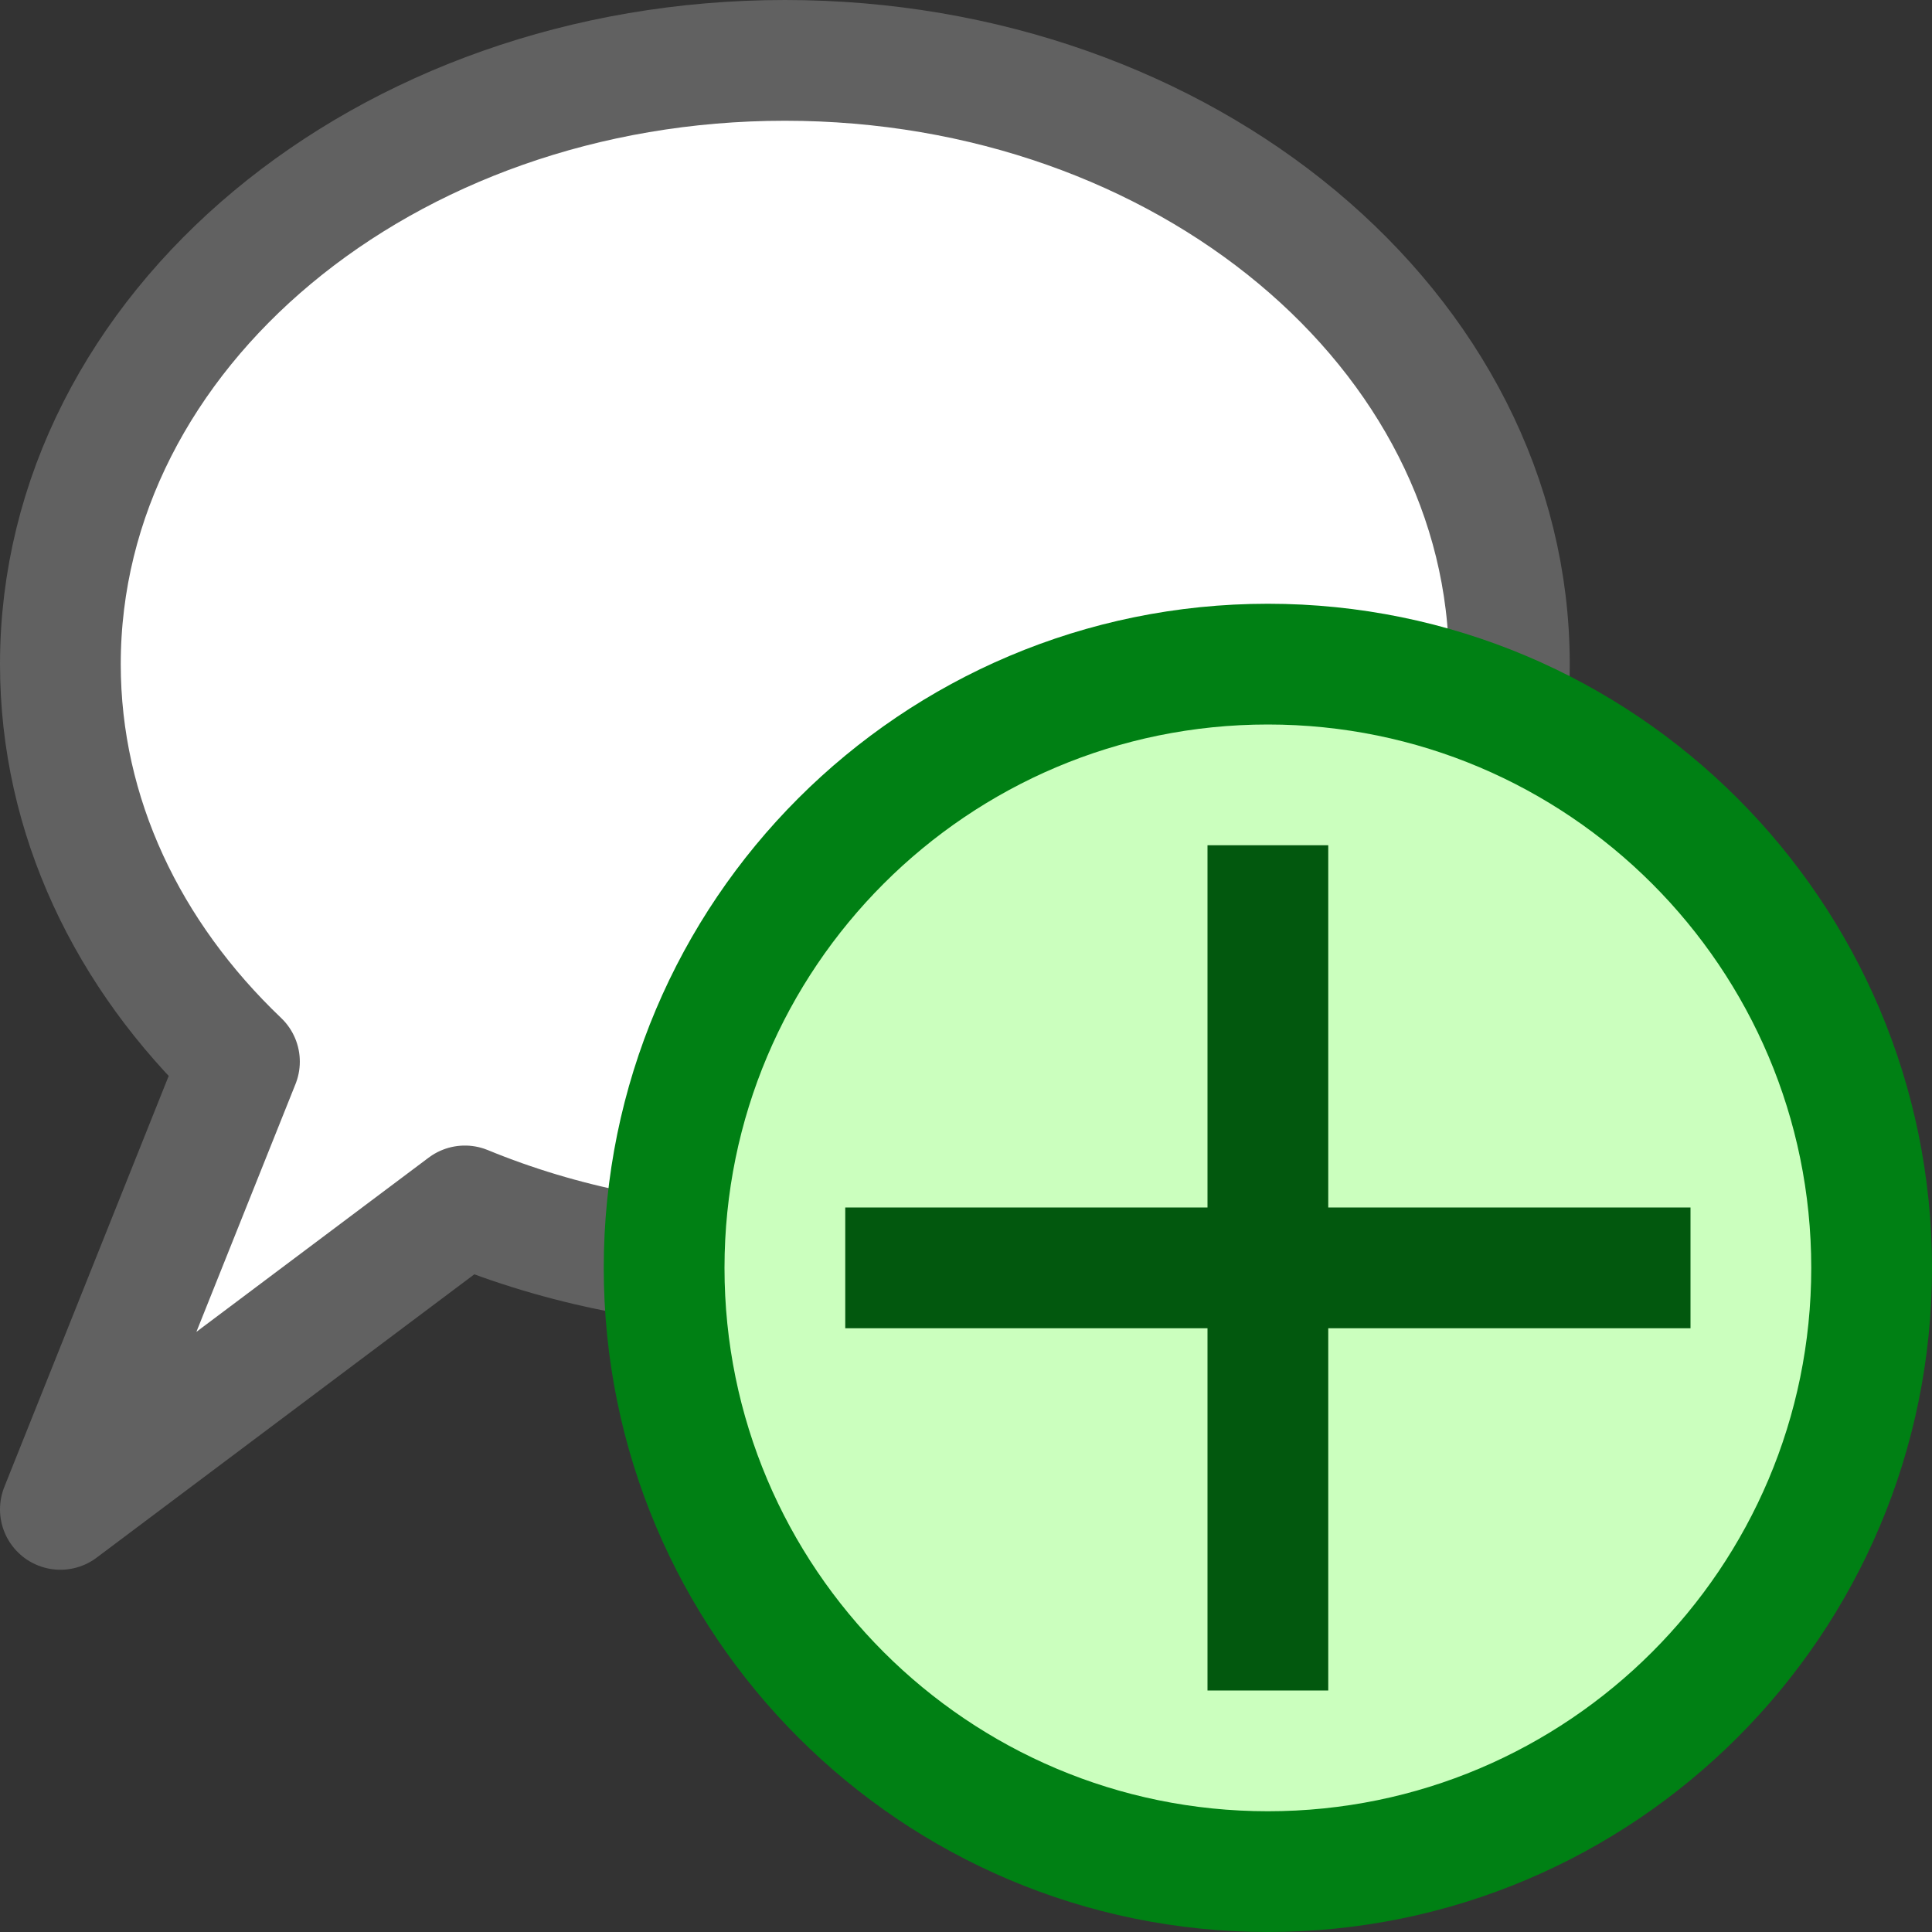 <svg width="16" height="16" viewBox="0 0 16 16" fill="none" xmlns="http://www.w3.org/2000/svg">
<rect x="0" y="0" width="16" height="16" fill="#333333" stroke="none"/>
<path d="M6.5 10.5C9.814 10.5 12.5 8.261 12.5 5.5C12.5 2.739 9.814 0.5 6.5 0.5C3.186 0.5 0.5 2.739 0.5 5.5C0.5 6.761 1.06 7.912 1.983 8.792L0.5 12.5L3.85 9.987C4.649 10.316 5.549 10.5 6.5 10.5Z" fill="#FFFFFF" stroke="#616161" stroke-linejoin="round"/>
<path d="M5.5 10.5C5.5 13.261 7.739 15.5 10.5 15.5C13.261 15.5 15.5 13.261 15.5 10.5C15.5 7.739 13.261 5.5 10.5 5.5C7.739 5.5 5.5 7.739 5.5 10.5Z" fill="#CBFFBE" stroke="#008014"/>
<path d="M13.5 10.5H7.5M10.5 7.5V13.5" stroke="#02580E" stroke-linecap="square"/>
</svg>
